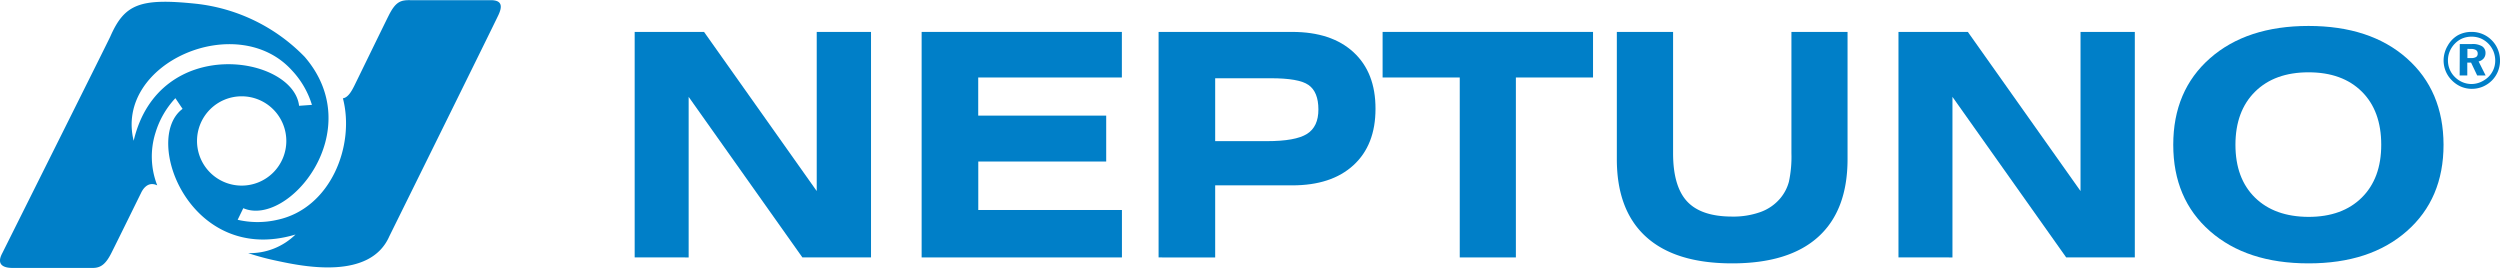 <svg id="logotipo" xmlns="http://www.w3.org/2000/svg" viewBox="0 0 816.92 87.58"><defs><style>.cls-1,.cls-2{fill:#007fc8;}.cls-2{fill-rule:evenodd;}</style></defs><title>logo Neptuno</title><path class="cls-1" d="M279.92,121.55V47.86h22.67l36.82,52v-52h17.74v73.69H334.73L297.56,69.08v52.47Z" transform="translate(-72.53 -37.43)"/><path class="cls-1" d="M373.69,121.55V47.86h65.43V62.75H392.18V75.21H434v15h-41.8v15.84h46.94v15.5Z" transform="translate(-72.53 -37.43)"/><path class="cls-1" d="M451.12,121.55V47.86h43.65q12.86,0,20.06,6.65T522,73q0,11.81-7.2,18.41T494.77,98H469.61v23.57Zm18.49-38h16.94q9.31,0,13.06-2.36t3.73-8c0-3.82-1.08-6.5-3.24-8S493.83,63,487.75,63H469.61Z" transform="translate(-72.53 -37.43)"/><path class="cls-1" d="M567.87,62.75v58.8H549.53V62.75H524.32V47.86h68.76V62.75Z" transform="translate(-72.53 -37.43)"/><path class="cls-1" d="M619.24,47.86V87.47q0,10.86,4.59,15.79t14.7,4.94a26.28,26.28,0,0,0,9.36-1.52,15.09,15.09,0,0,0,6.43-4.51,14.06,14.06,0,0,0,2.77-5.36,39,39,0,0,0,.82-9.34V47.86h18.34V89.41q0,16.74-9.57,25.41t-28.15,8.67q-18.54,0-28.11-8.67t-9.56-25.41V47.86Z" transform="translate(-72.53 -37.43)"/><path class="cls-1" d="M692.89,121.55V47.86h22.67l36.82,52v-52h17.74v73.69H747.7L710.53,69.08v52.47Z" transform="translate(-72.53 -37.43)"/><path class="cls-1" d="M782.68,84.73q0-17.69,12-28.25t32.19-10.57q20.18,0,32.13,10.57t12,28.25q0,17.68-12,28.23t-32.13,10.53q-20.19,0-32.19-10.53T782.68,84.73Zm44.2,23.57q11.05,0,17.41-6.31t6.35-17.26q0-11.07-6.35-17.37t-17.41-6.3q-11.07,0-17.47,6.33T803,84.73q0,11,6.38,17.26T826.88,108.3Z" transform="translate(-72.53 -37.43)"/><path class="cls-2" d="M136.91,83.48A14.59,14.59,0,1,0,151.49,68.9,14.58,14.58,0,0,0,136.91,83.48ZM170.26,72l4.2-.3a28.65,28.65,0,0,0-6.54-11.27c-17.9-19.79-58-2.43-51.71,23C124.44,48.46,168.36,55.59,170.26,72Zm-51.73,28.66s-7.86,16-9.64,19.51-3.41,4.81-6,4.81H76.6c-2.71,0-5.38-.91-3.37-4.73,8.18-16.37,34.75-69.54,35.32-70.83,4.66-10.62,9.6-12.69,28-10.77A58.32,58.32,0,0,1,172.08,56c21,24.32-5.48,55.77-20.05,49.46l-1.84,3.79a28.81,28.81,0,0,0,13,0c17.39-3.74,25.42-24.27,21.39-39.7,1.66-.21,2.86-2.36,3.71-4.06.62-1.24,9.63-19.75,11.26-23,2.28-4.53,3.91-5.08,7.2-5,2.41,0,22.36,0,26.2,0s3.65,2.26,2.47,4.8c-1.45,3.14-35.69,72.39-35.69,72.39-6.29,14.29-28,9.86-36.62,8a86,86,0,0,1-9.51-2.54,21.3,21.3,0,0,0,15.5-6.08C134.69,124.41,118.9,82.82,132.19,73l-2.35-3.49a28.64,28.64,0,0,0-6.5,11.29A25.87,25.87,0,0,0,123.91,98C120.53,96.39,118.86,99.91,118.53,100.69Z" transform="translate(-72.53 -37.43)"/><path class="cls-1" d="M880.16,47.86a9.13,9.13,0,0,1,6.66,2.79,9,9,0,0,1,1.95,3,9.53,9.53,0,0,1,0,7.12,9,9,0,0,1-2,3,9.48,9.48,0,0,1-3,2,9.28,9.28,0,0,1-3.52.69,9,9,0,0,1-3.55-.72,9.43,9.43,0,0,1-3-2.08,9,9,0,0,1-2-3,9.18,9.18,0,0,1-.68-3.48,9.39,9.39,0,0,1,.34-2.48,9.58,9.58,0,0,1,1-2.34A9,9,0,0,1,875.6,49,9.11,9.11,0,0,1,880.16,47.86Zm0,1.55a7.83,7.83,0,0,0-2.93.55,7.34,7.34,0,0,0-2.44,1.64,7.86,7.86,0,0,0-1.74,2.56,7.44,7.44,0,0,0-.61,3,7.65,7.65,0,0,0,.57,2.93,7.5,7.5,0,0,0,1.65,2.46,7.76,7.76,0,0,0,2.53,1.73,7.45,7.45,0,0,0,5.86,0,8.67,8.67,0,0,0,2.57-1.67,7.5,7.5,0,0,0,1.68-2.44,7.35,7.35,0,0,0,.59-2.88,8.14,8.14,0,0,0-.55-3A7.89,7.89,0,0,0,883.19,50,7.73,7.73,0,0,0,880.18,49.41Zm-3.85,2.41h4a5.93,5.93,0,0,1,3.3.74,2.49,2.49,0,0,1,1.1,2.21,2.67,2.67,0,0,1-.59,1.74,3.1,3.1,0,0,1-1.66,1l2.3,4.59H882l-2-4.21h-1.24v4.21h-2.49Zm2.49,1.58v3h1.24a2.93,2.93,0,0,0,1.61-.35,1.25,1.25,0,0,0,.51-1.1,1.3,1.3,0,0,0-.55-1.16,3,3,0,0,0-1.7-.37Z" transform="translate(-72.53 -37.43)"/></svg>